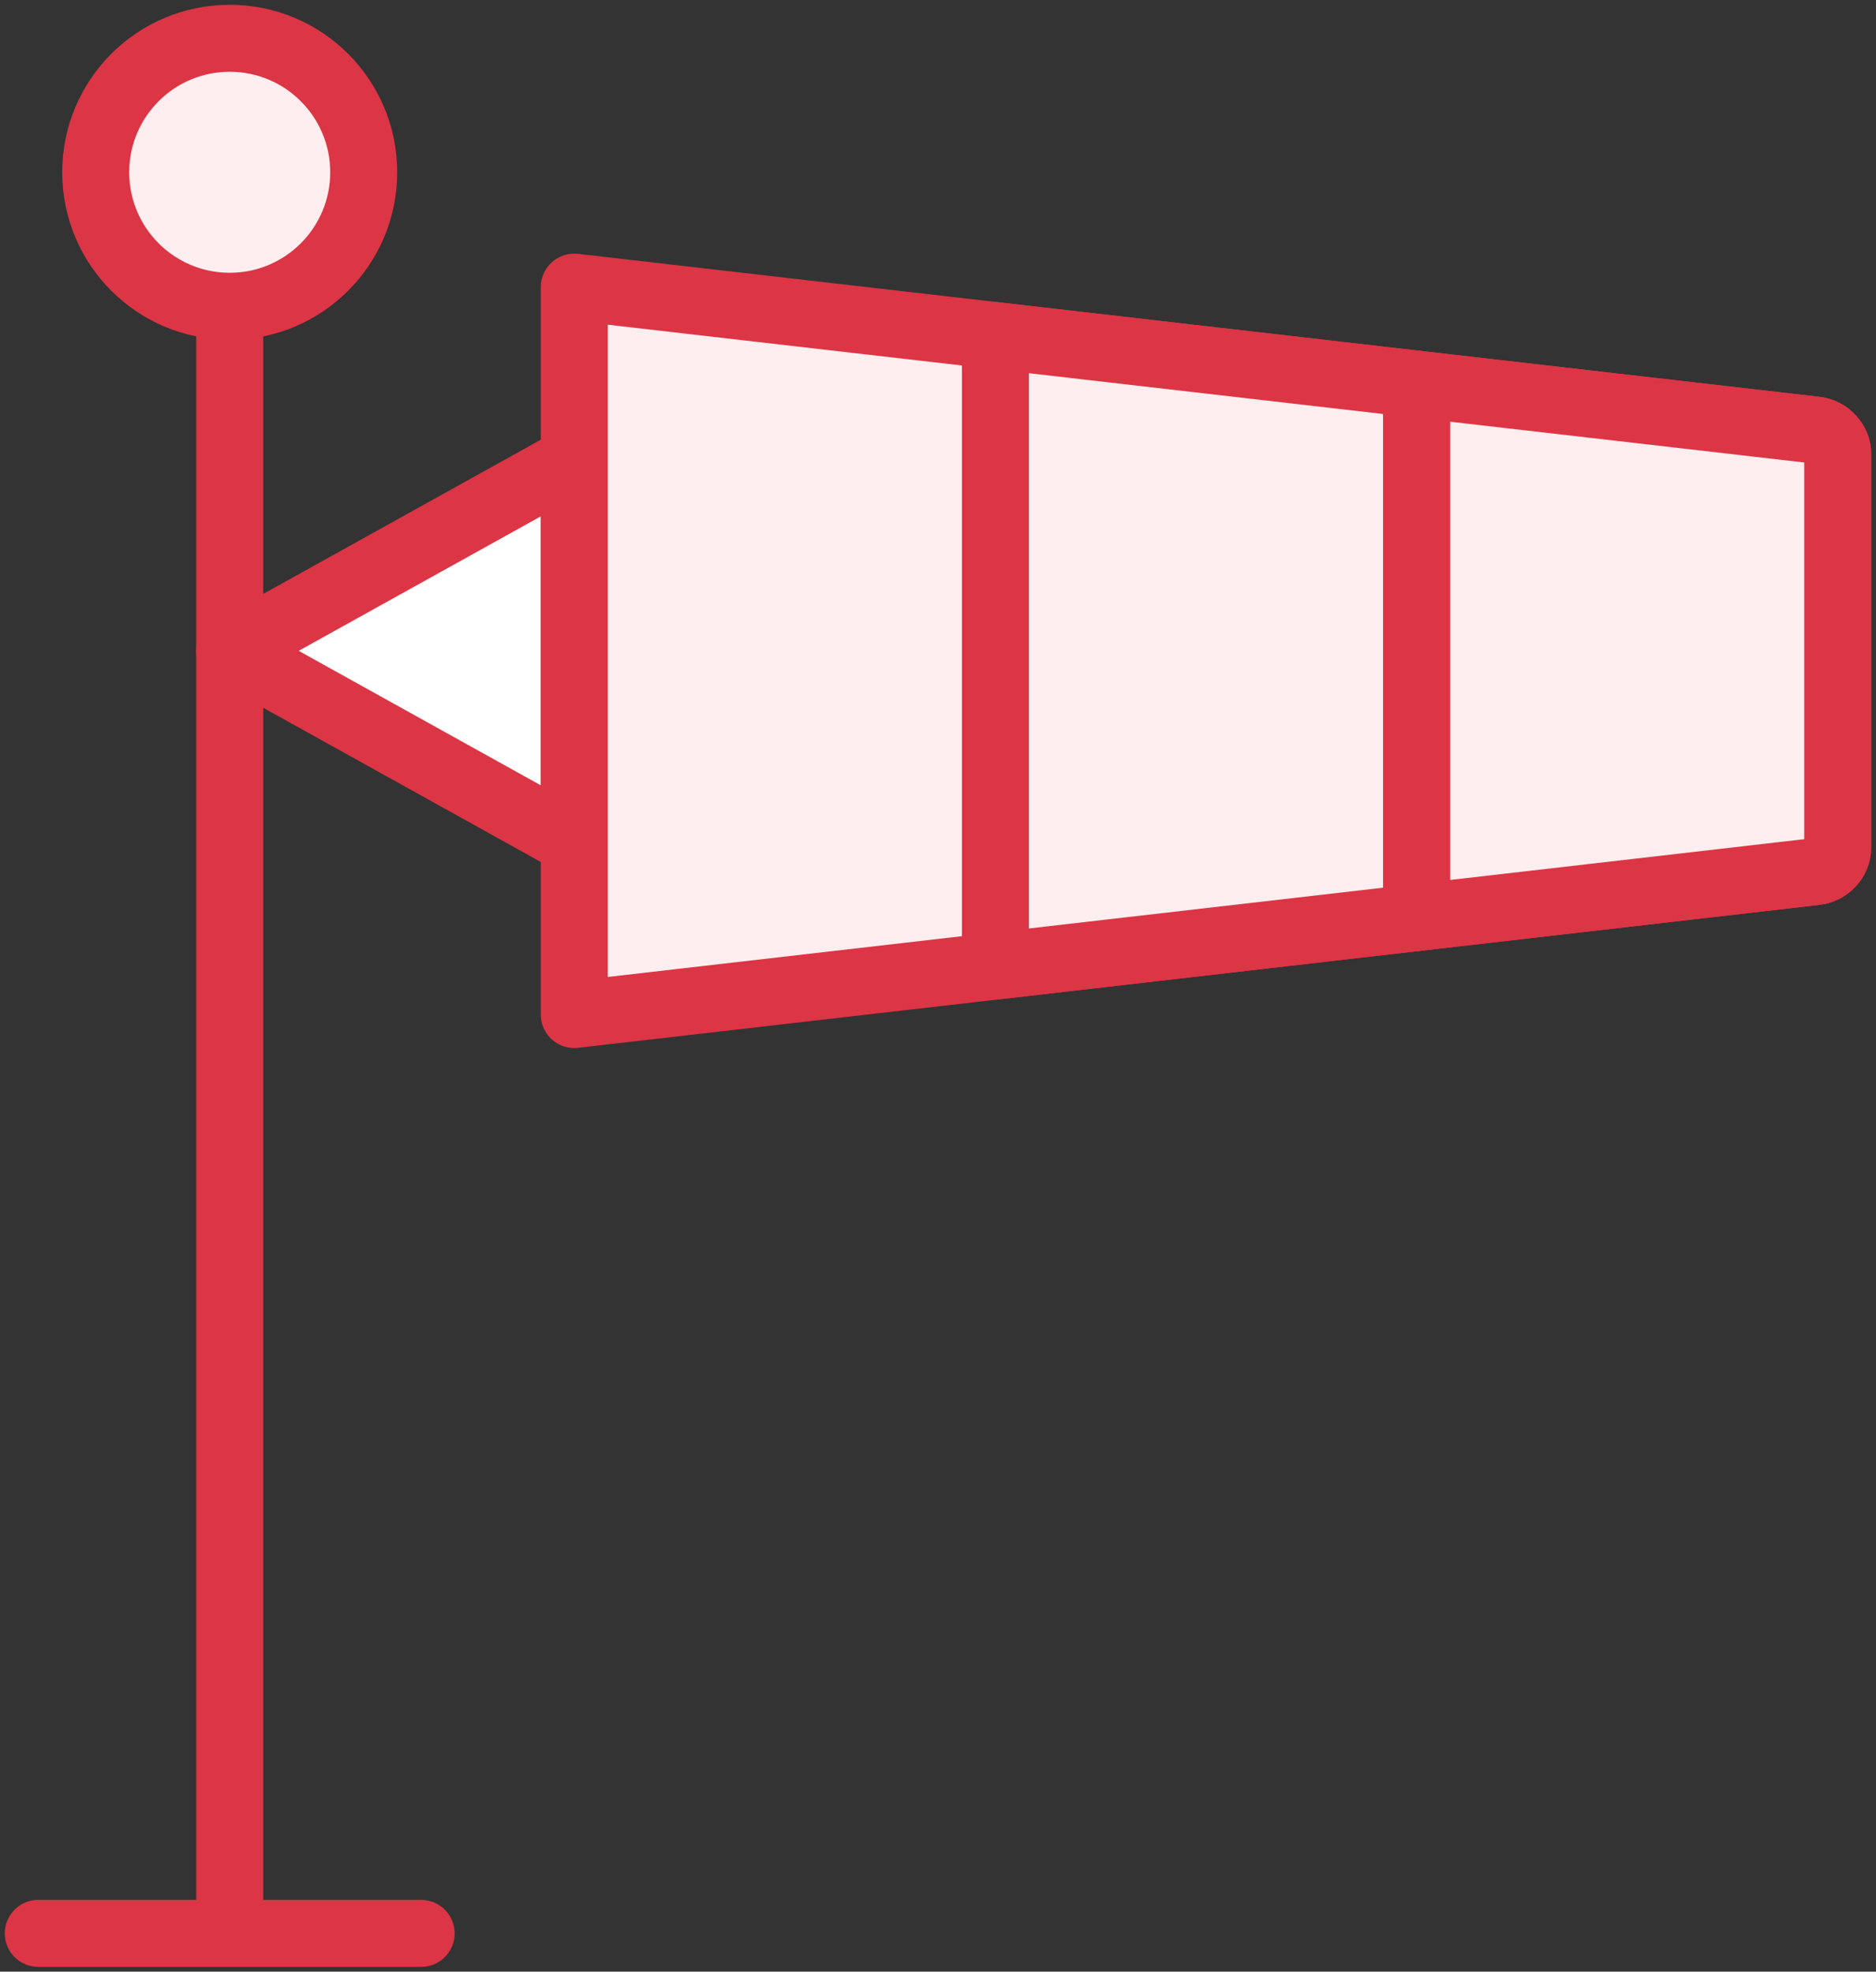<?xml version="1.0" encoding="UTF-8"?>
<svg width="98px" height="103px" viewBox="0 0 98 103" version="1.1" xmlns="http://www.w3.org/2000/svg" xmlns:xlink="http://www.w3.org/1999/xlink">
    <rect x="0" y="0" width="98" height="103" fill="#333333" stroke="none"/>
    <!-- Generator: Sketch 46.2 (44496) - http://www.bohemiancoding.com/sketch -->
    <title>weather-38</title>
    <desc>Created with Sketch.</desc>
    <defs></defs>
    <g id="ALL" stroke="none" stroke-width="1" fill="none" fill-rule="evenodd" stroke-linecap="round" stroke-linejoin="round">
        <g id="Primary" transform="translate(-3700, -4168)" stroke="#DC3545" stroke-width="3.5">
            <g id="Group-15" transform="translate(200, 200)">
                <g id="weather-38" transform="translate(3502, 3970)">
                    <path d="M10,14.5 L10,98.5" id="Layer-1" fill="#FFEEEF"></path>
                    <circle id="Layer-2" fill="#FFEEEF" cx="10" cy="7" r="7"></circle>
                    <path d="M5.55111512e-17,99 L20,99" id="Layer-3" fill="#FFEEEF"></path>
                    <polygon id="Layer-4" fill="#FFFFFF" points="28 42 10 32 28 22"></polygon>
                    <path d="M92.854,20.468 C93.487,20.541 94,21.097 94,21.715 L94,42.285 C94,42.901 93.488,43.459 92.854,43.532 L28,51 L28,13 L92.854,20.468 L92.854,20.468 L92.854,20.468 L92.854,20.468 Z" id="Layer-5" fill="#FFEEEF"></path>
                    <path d="M72,45.933 L92.854,43.532 C93.488,43.459 94,42.901 94,42.285 L94,21.715 C94,21.097 93.487,20.541 92.854,20.468 L72,18.067 L72,45.933 L72,45.933 L72,45.933 Z" id="Layer-6" fill="#FFEEEF"></path>
                    <polygon id="Layer-7" fill="#FFEEEF" points="72 45.933 50 48.467 50 15.533 72 18.067 72 45.933"></polygon>
                </g>
            </g>
        </g>
    </g>
</svg>